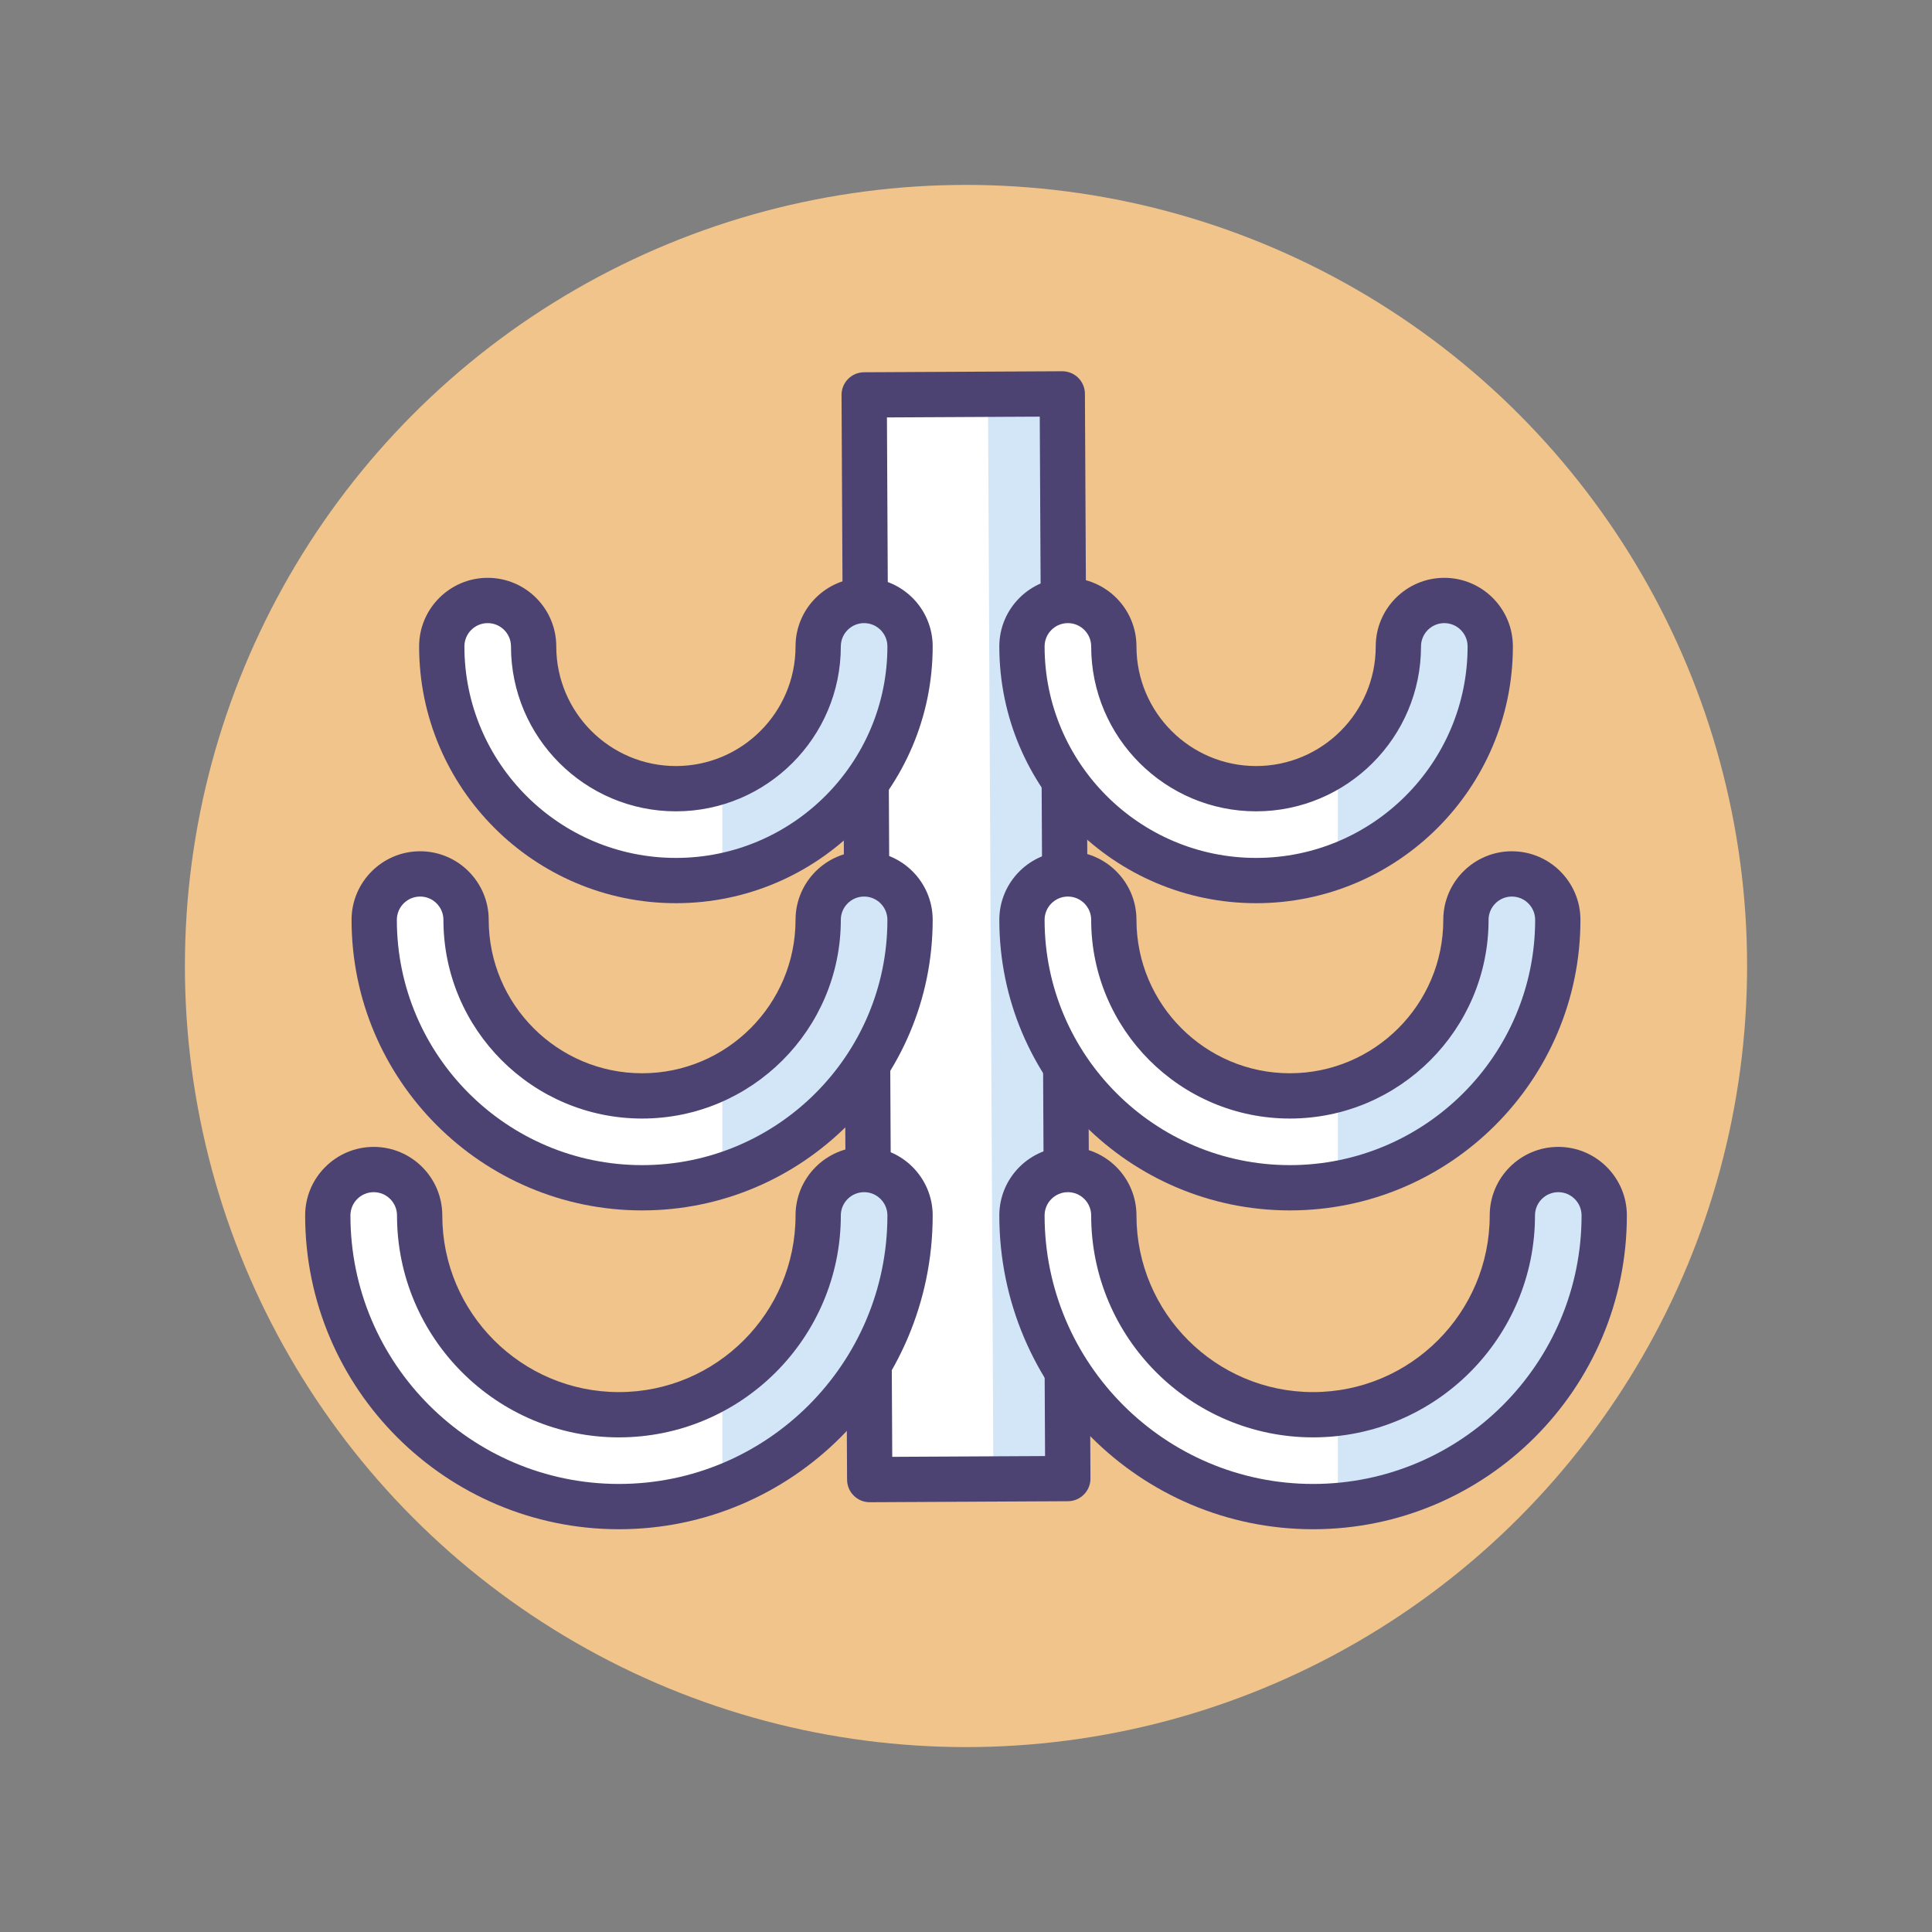 <?xml version="1.0" encoding="utf-8"?>
<!-- Generator: Adobe Illustrator 22.1.0, SVG Export Plug-In . SVG Version: 6.00 Build 0)  -->
<svg version="1.1" id="Icon_Set" xmlns="http://www.w3.org/2000/svg" xmlns:xlink="http://www.w3.org/1999/xlink" x="0px" y="0px"
	 viewBox="0 0 512 512" style="enable-background:new 0 0 512 512;" xml:space="preserve">
<rect x="0" y="0" width="512" height="512" fill="#808080" stroke="none"/>
<style type="text/css">
	.st0{fill:#F0C48A;}
	.st1{fill:#FD919E;}
	.st2{fill:#4C4372;}
	.st3{fill:#D3E6F8;}
	.st4{fill:#A4CFF2;}
	.st5{fill:#7BABF1;}
	.st6{fill:#FFFFFF;}
	.st7{fill:#E8677D;}
	.st8{fill:none;stroke:#4C4372;stroke-width:12;stroke-linecap:round;stroke-linejoin:round;stroke-miterlimit:10;}
</style>
<g id="Ribs">
	<g>
		<g>
			<circle class="st0" cx="256" cy="256" r="207"/>
		</g>
	</g>
	<g>
		<g>
			
				<rect x="229.75" y="104.517" transform="matrix(1 -0.005 0.005 1 -1.264 1.31)" class="st6" width="52.5" height="287.457"/>
		</g>
		<g>
			
				<rect x="262.56" y="104.433" transform="matrix(1 -0.005 0.005 1 -1.264 1.394)" class="st3" width="19.69" height="287.457"/>
		</g>
		<g>
			<path class="st2" d="M230.484,398.106c-1.581,0-3.097-0.623-4.221-1.735c-1.131-1.12-1.771-2.643-1.779-4.234l-1.468-287.453
				c-0.017-3.313,2.656-6.014,5.969-6.03l52.5-0.269c0.01,0,0.021,0,0.03,0c1.58,0,3.098,0.623,4.221,1.735
				c1.131,1.12,1.771,2.643,1.779,4.234l1.468,287.453c0.017,3.313-2.655,6.014-5.97,6.03l-52.499,0.269
				C230.504,398.106,230.494,398.106,230.484,398.106z M235.047,110.622l1.406,275.454l40.5-0.207l-1.407-275.454L235.047,110.622z"
				/>
		</g>
		<g>
			<g>
				<path class="st6" d="M179.046,233.69c-34.214,0.175-62.191-27.519-62.366-61.733c-0.034-6.722,5.387-12.2,12.11-12.235
					c6.722-0.034,12.2,5.388,12.235,12.11c0.106,20.791,17.107,37.619,37.897,37.513c20.79-0.106,37.618-17.107,37.512-37.898
					c-0.034-6.722,5.387-12.2,12.11-12.235c6.723-0.034,12.2,5.388,12.235,12.11C240.953,205.537,213.26,233.515,179.046,233.69z"/>
			</g>
		</g>
		<g>
			<path class="st3" d="M228.544,159.213c-6.723,0.034-12.145,5.512-12.11,12.234c0.084,16.405-10.38,30.444-25.011,35.69v25.245
				c28.272-5.899,49.509-31.085,49.356-61.06C240.744,164.601,235.267,159.179,228.544,159.213z"/>
		</g>
		<g>
			<g>
				<path class="st2" d="M179.121,239.356c-37.523,0-68.05-30.527-68.05-68.051c0-10.021,8.152-18.173,18.173-18.173
					s18.172,8.152,18.172,18.173c0,17.482,14.223,31.705,31.705,31.705c17.482,0,31.705-14.223,31.705-31.705
					c0-10.021,8.152-18.173,18.173-18.173s18.172,8.152,18.172,18.173C247.171,208.829,216.644,239.356,179.121,239.356z
					 M129.244,165.133c-3.404,0-6.173,2.77-6.173,6.173c0,30.906,25.144,56.051,56.05,56.051c30.906,0,56.05-25.145,56.05-56.051
					c0-3.403-2.769-6.173-6.172-6.173c-3.404,0-6.173,2.77-6.173,6.173c0,24.099-19.606,43.705-43.705,43.705
					c-24.099,0-43.705-19.606-43.705-43.705C135.417,167.902,132.647,165.133,129.244,165.133z"/>
			</g>
		</g>
		<g>
			<g>
				<path class="st6" d="M170.51,315.151c-39.15,0.2-71.164-31.488-71.364-70.639c-0.034-6.722,5.388-12.2,12.11-12.235
					c6.723-0.034,12.2,5.388,12.235,12.11c0.131,25.727,21.168,46.55,46.894,46.418s46.549-21.168,46.418-46.895
					c-0.034-6.722,5.387-12.2,12.11-12.235c6.722-0.034,12.2,5.388,12.235,12.11C241.349,282.937,209.66,314.951,170.51,315.151z"/>
			</g>
		</g>
		<g>
			<path class="st3" d="M228.914,231.677c-6.723,0.034-12.145,5.512-12.11,12.234c0.093,18.15-10.251,33.955-25.382,41.742v26.24
				c28.921-9.101,49.889-36.237,49.726-68.106C241.114,237.064,235.637,231.642,228.914,231.677z"/>
		</g>
		<g>
			<g>
				<path class="st2" d="M170.169,320.771c-42.459,0-77.001-34.543-77.001-77.002c0-10.021,8.152-18.173,18.172-18.173
					s18.172,8.152,18.172,18.173c0,22.419,18.239,40.657,40.657,40.657s40.657-18.238,40.657-40.657
					c0-10.021,8.152-18.173,18.173-18.173s18.172,8.152,18.172,18.173C247.171,286.229,212.628,320.771,170.169,320.771z
					 M111.34,237.597c-3.403,0-6.172,2.77-6.172,6.173c0,35.842,29.16,65.002,65.001,65.002c35.842,0,65.002-29.16,65.002-65.002
					c0-3.403-2.769-6.173-6.172-6.173c-3.404,0-6.173,2.77-6.173,6.173c0,29.035-23.622,52.657-52.657,52.657
					s-52.657-23.622-52.657-52.657C117.513,240.366,114.744,237.597,111.34,237.597z"/>
			</g>
		</g>
		<g>
			<g>
				<path class="st6" d="M164.791,399.672c-42.542,0.217-77.329-34.216-77.546-76.757c-0.034-6.722,5.387-12.2,12.11-12.235
					c6.723-0.034,12.2,5.388,12.235,12.11c0.149,29.118,23.959,52.686,53.077,52.537c29.118-0.149,52.686-23.958,52.537-53.076
					c-0.034-6.722,5.387-12.2,12.11-12.235s12.2,5.388,12.235,12.11C241.766,364.668,207.333,399.455,164.791,399.672z"/>
			</g>
		</g>
		<g>
			<path class="st3" d="M229.314,310.017c-6.723,0.034-12.145,5.512-12.11,12.234c0.099,19.342-10.274,36.332-25.782,45.61v26.924
				c29.39-11.026,50.296-39.482,50.126-72.659C241.514,315.404,236.037,309.982,229.314,310.017z"/>
		</g>
		<g>
			<g>
				<path class="st2" d="M164.019,405.263c-45.851,0-83.153-37.302-83.153-83.152c0-10.021,8.152-18.173,18.173-18.173
					s18.172,8.152,18.172,18.173c0,25.81,20.998,46.808,46.808,46.808s46.808-20.998,46.808-46.808
					c0-10.021,8.152-18.173,18.173-18.173s18.172,8.152,18.172,18.173C247.171,367.961,209.869,405.263,164.019,405.263z
					 M99.039,315.938c-3.404,0-6.173,2.77-6.173,6.173c0,39.233,31.919,71.152,71.153,71.152s71.153-31.919,71.153-71.152
					c0-3.403-2.769-6.173-6.172-6.173c-3.404,0-6.173,2.77-6.173,6.173c0,32.427-26.381,58.808-58.808,58.808
					s-58.808-26.381-58.808-58.808C105.211,318.707,102.442,315.938,99.039,315.938z"/>
			</g>
		</g>
		<g>
			<g>
				<path class="st6" d="M332.954,233.69c34.214,0.175,62.191-27.519,62.366-61.733c0.034-6.722-5.387-12.2-12.11-12.235
					c-6.722-0.034-12.2,5.388-12.235,12.11c-0.106,20.791-17.107,37.619-37.897,37.513c-20.79-0.106-37.618-17.107-37.512-37.898
					c0.034-6.722-5.387-12.2-12.11-12.235s-12.2,5.388-12.235,12.11C271.047,205.537,298.74,233.515,332.954,233.69z"/>
			</g>
		</g>
		<g>
			<path class="st3" d="M383.21,159.722c-6.723-0.034-12.2,5.388-12.235,12.111c-0.066,12.835-6.575,24.155-16.436,30.917v27.179
				c23.658-8.662,40.645-31.339,40.781-57.972C395.354,165.235,389.932,159.756,383.21,159.722z"/>
		</g>
		<g>
			<g>
				<path class="st2" d="M332.879,239.356c-37.523,0-68.051-30.527-68.051-68.051c0-10.021,8.152-18.173,18.173-18.173
					s18.173,8.152,18.173,18.173c0,17.482,14.223,31.705,31.705,31.705c17.481,0,31.704-14.223,31.704-31.705
					c0-10.021,8.152-18.173,18.173-18.173s18.173,8.152,18.173,18.173C400.929,208.829,370.401,239.356,332.879,239.356z
					 M283.001,165.133c-3.403,0-6.173,2.77-6.173,6.173c0,30.906,25.145,56.051,56.051,56.051s56.05-25.145,56.05-56.051
					c0-3.403-2.77-6.173-6.173-6.173s-6.173,2.77-6.173,6.173c0,24.099-19.605,43.705-43.704,43.705s-43.705-19.606-43.705-43.705
					C289.174,167.902,286.404,165.133,283.001,165.133z"/>
			</g>
		</g>
		<g>
			<g>
				<path class="st6" d="M341.49,315.151c39.15,0.2,71.164-31.488,71.364-70.639c0.034-6.722-5.388-12.2-12.11-12.235
					c-6.723-0.034-12.2,5.388-12.235,12.11c-0.131,25.727-21.168,46.55-46.894,46.418s-46.549-21.168-46.418-46.895
					c0.034-6.722-5.387-12.2-12.11-12.235c-6.722-0.034-12.2,5.388-12.235,12.11C270.651,282.937,302.34,314.951,341.49,315.151z"/>
			</g>
		</g>
		<g>
			<path class="st3" d="M400.743,232.277c-6.723-0.034-12.2,5.388-12.235,12.111c-0.109,21.246-14.479,39.134-33.969,44.652v24.957
				c32.97-5.976,58.137-34.79,58.314-69.484C412.888,237.789,407.465,232.312,400.743,232.277z"/>
		</g>
		<g>
			<g>
				<path class="st2" d="M341.83,320.771c-42.459,0-77.002-34.543-77.002-77.002c0-10.021,8.152-18.173,18.173-18.173
					s18.173,8.152,18.173,18.173c0,22.419,18.238,40.657,40.656,40.657c22.419,0,40.657-18.238,40.657-40.657
					c0-10.021,8.152-18.173,18.172-18.173c10.021,0,18.173,8.152,18.173,18.173C418.832,286.229,384.289,320.771,341.83,320.771z
					 M283.001,237.597c-3.403,0-6.173,2.77-6.173,6.173c0,35.842,29.16,65.002,65.002,65.002s65.002-29.16,65.002-65.002
					c0-3.403-2.77-6.173-6.173-6.173s-6.172,2.77-6.172,6.173c0,29.035-23.622,52.657-52.657,52.657s-52.656-23.622-52.656-52.657
					C289.174,240.366,286.404,237.597,283.001,237.597z"/>
			</g>
		</g>
		<g>
			<g>
				<path class="st6" d="M347.209,399.672c42.542,0.217,77.329-34.216,77.546-76.757c0.034-6.722-5.387-12.2-12.11-12.235
					s-12.2,5.388-12.235,12.11c-0.149,29.118-23.959,52.686-53.077,52.537c-29.118-0.149-52.686-23.958-52.537-53.076
					c0.034-6.722-5.387-12.2-12.11-12.235c-6.723-0.034-12.2,5.388-12.235,12.11C270.234,364.668,304.667,399.455,347.209,399.672z"
					/>
			</g>
		</g>
		<g>
			<path class="st3" d="M412.645,310.68c-6.723-0.034-12.2,5.388-12.235,12.111c-0.136,26.673-20.132,48.675-45.871,52.069v24.493
				c39.135-3.504,70.011-36.368,70.216-76.437C424.789,316.192,419.368,310.715,412.645,310.68z"/>
		</g>
		<g>
			<g>
				<path class="st2" d="M347.981,405.263c-45.851,0-83.153-37.302-83.153-83.152c0-10.021,8.152-18.173,18.173-18.173
					s18.173,8.152,18.173,18.173c0,25.81,20.998,46.808,46.808,46.808s46.808-20.998,46.808-46.808
					c0-10.021,8.152-18.173,18.173-18.173s18.172,8.152,18.172,18.173C431.134,367.961,393.832,405.263,347.981,405.263z
					 M283.001,315.938c-3.403,0-6.173,2.77-6.173,6.173c0,39.233,31.919,71.152,71.153,71.152c39.233,0,71.152-31.919,71.152-71.152
					c0-3.403-2.769-6.173-6.172-6.173s-6.173,2.77-6.173,6.173c0,32.427-26.381,58.808-58.808,58.808s-58.808-26.381-58.808-58.808
					C289.174,318.707,286.404,315.938,283.001,315.938z"/>
			</g>
		</g>
	</g>
</g>
</svg>
